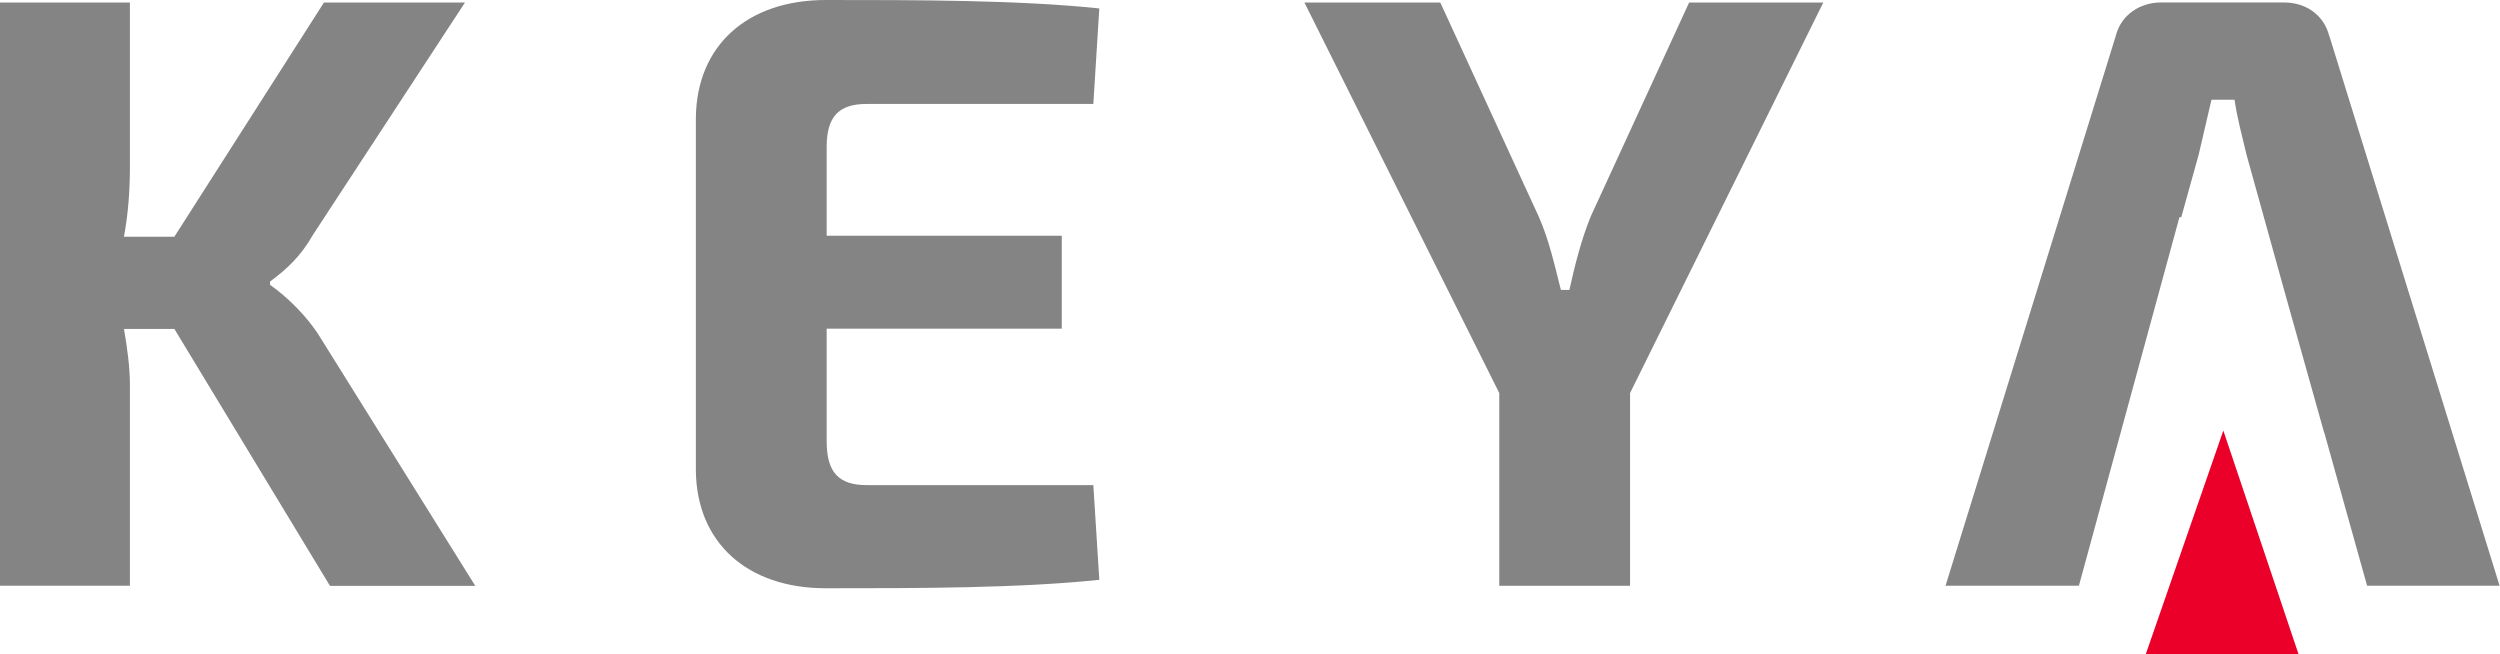 <svg width="214" height="56" viewBox="0 0 214 56" fill="none" xmlns="http://www.w3.org/2000/svg">
<path d="M10.61 28.143C10.9 29.807 11.12 31.47 11.12 32.916V50.137H0V0.218H11.12V14.331C11.12 16.287 10.976 18.312 10.61 20.262H14.926L27.729 0.218H39.801L26.777 20.119C25.75 21.925 24.585 23.009 23.116 24.1V24.387C24.578 25.396 26.336 27.134 27.363 28.805L40.683 50.15H28.246L14.926 28.157H10.61V28.143Z" fill="#848484"/>
<path d="M94.1 49.632C87.219 50.355 78.512 50.355 70.687 50.355C63.958 50.355 59.635 46.448 59.566 40.299V10.056C59.642 3.906 63.958 0 70.687 0C78.519 0 87.226 0 94.1 0.723L93.59 8.897H74.203C71.79 8.897 70.763 9.981 70.763 12.585V20.18H90.887V28.136H70.763V37.763C70.763 40.442 71.79 41.526 74.203 41.526H93.59L94.1 49.632Z" fill="#848484"/>
<path d="M139.533 50.144H128.337V33.645L111.66 0.218H123.29L131.708 18.523C132.584 20.48 133.101 22.791 133.611 24.816H134.342C134.783 22.791 135.369 20.473 136.169 18.523L144.587 0.218H156.073L139.533 33.645V50.144Z" fill="#848484"/>
<path d="M190.317 36.856L183.678 56H196.756L190.317 36.856Z" fill="#EA0029"/>
<path d="M199.389 3.109C198.948 1.302 197.411 0.211 195.515 0.211H184.98C183.153 0.211 181.54 1.295 181.099 3.109L166.538 50.137H177.955L186.559 18.599L186.718 18.585L188.207 13.24C188.572 11.72 188.938 10.056 189.303 8.536H191.275C191.495 10.056 191.937 11.72 192.302 13.24L195.584 25.055L198.948 37.04H198.962L202.623 50.137H213.964L199.403 3.109H199.389Z" fill="#848484"/>
</svg>
